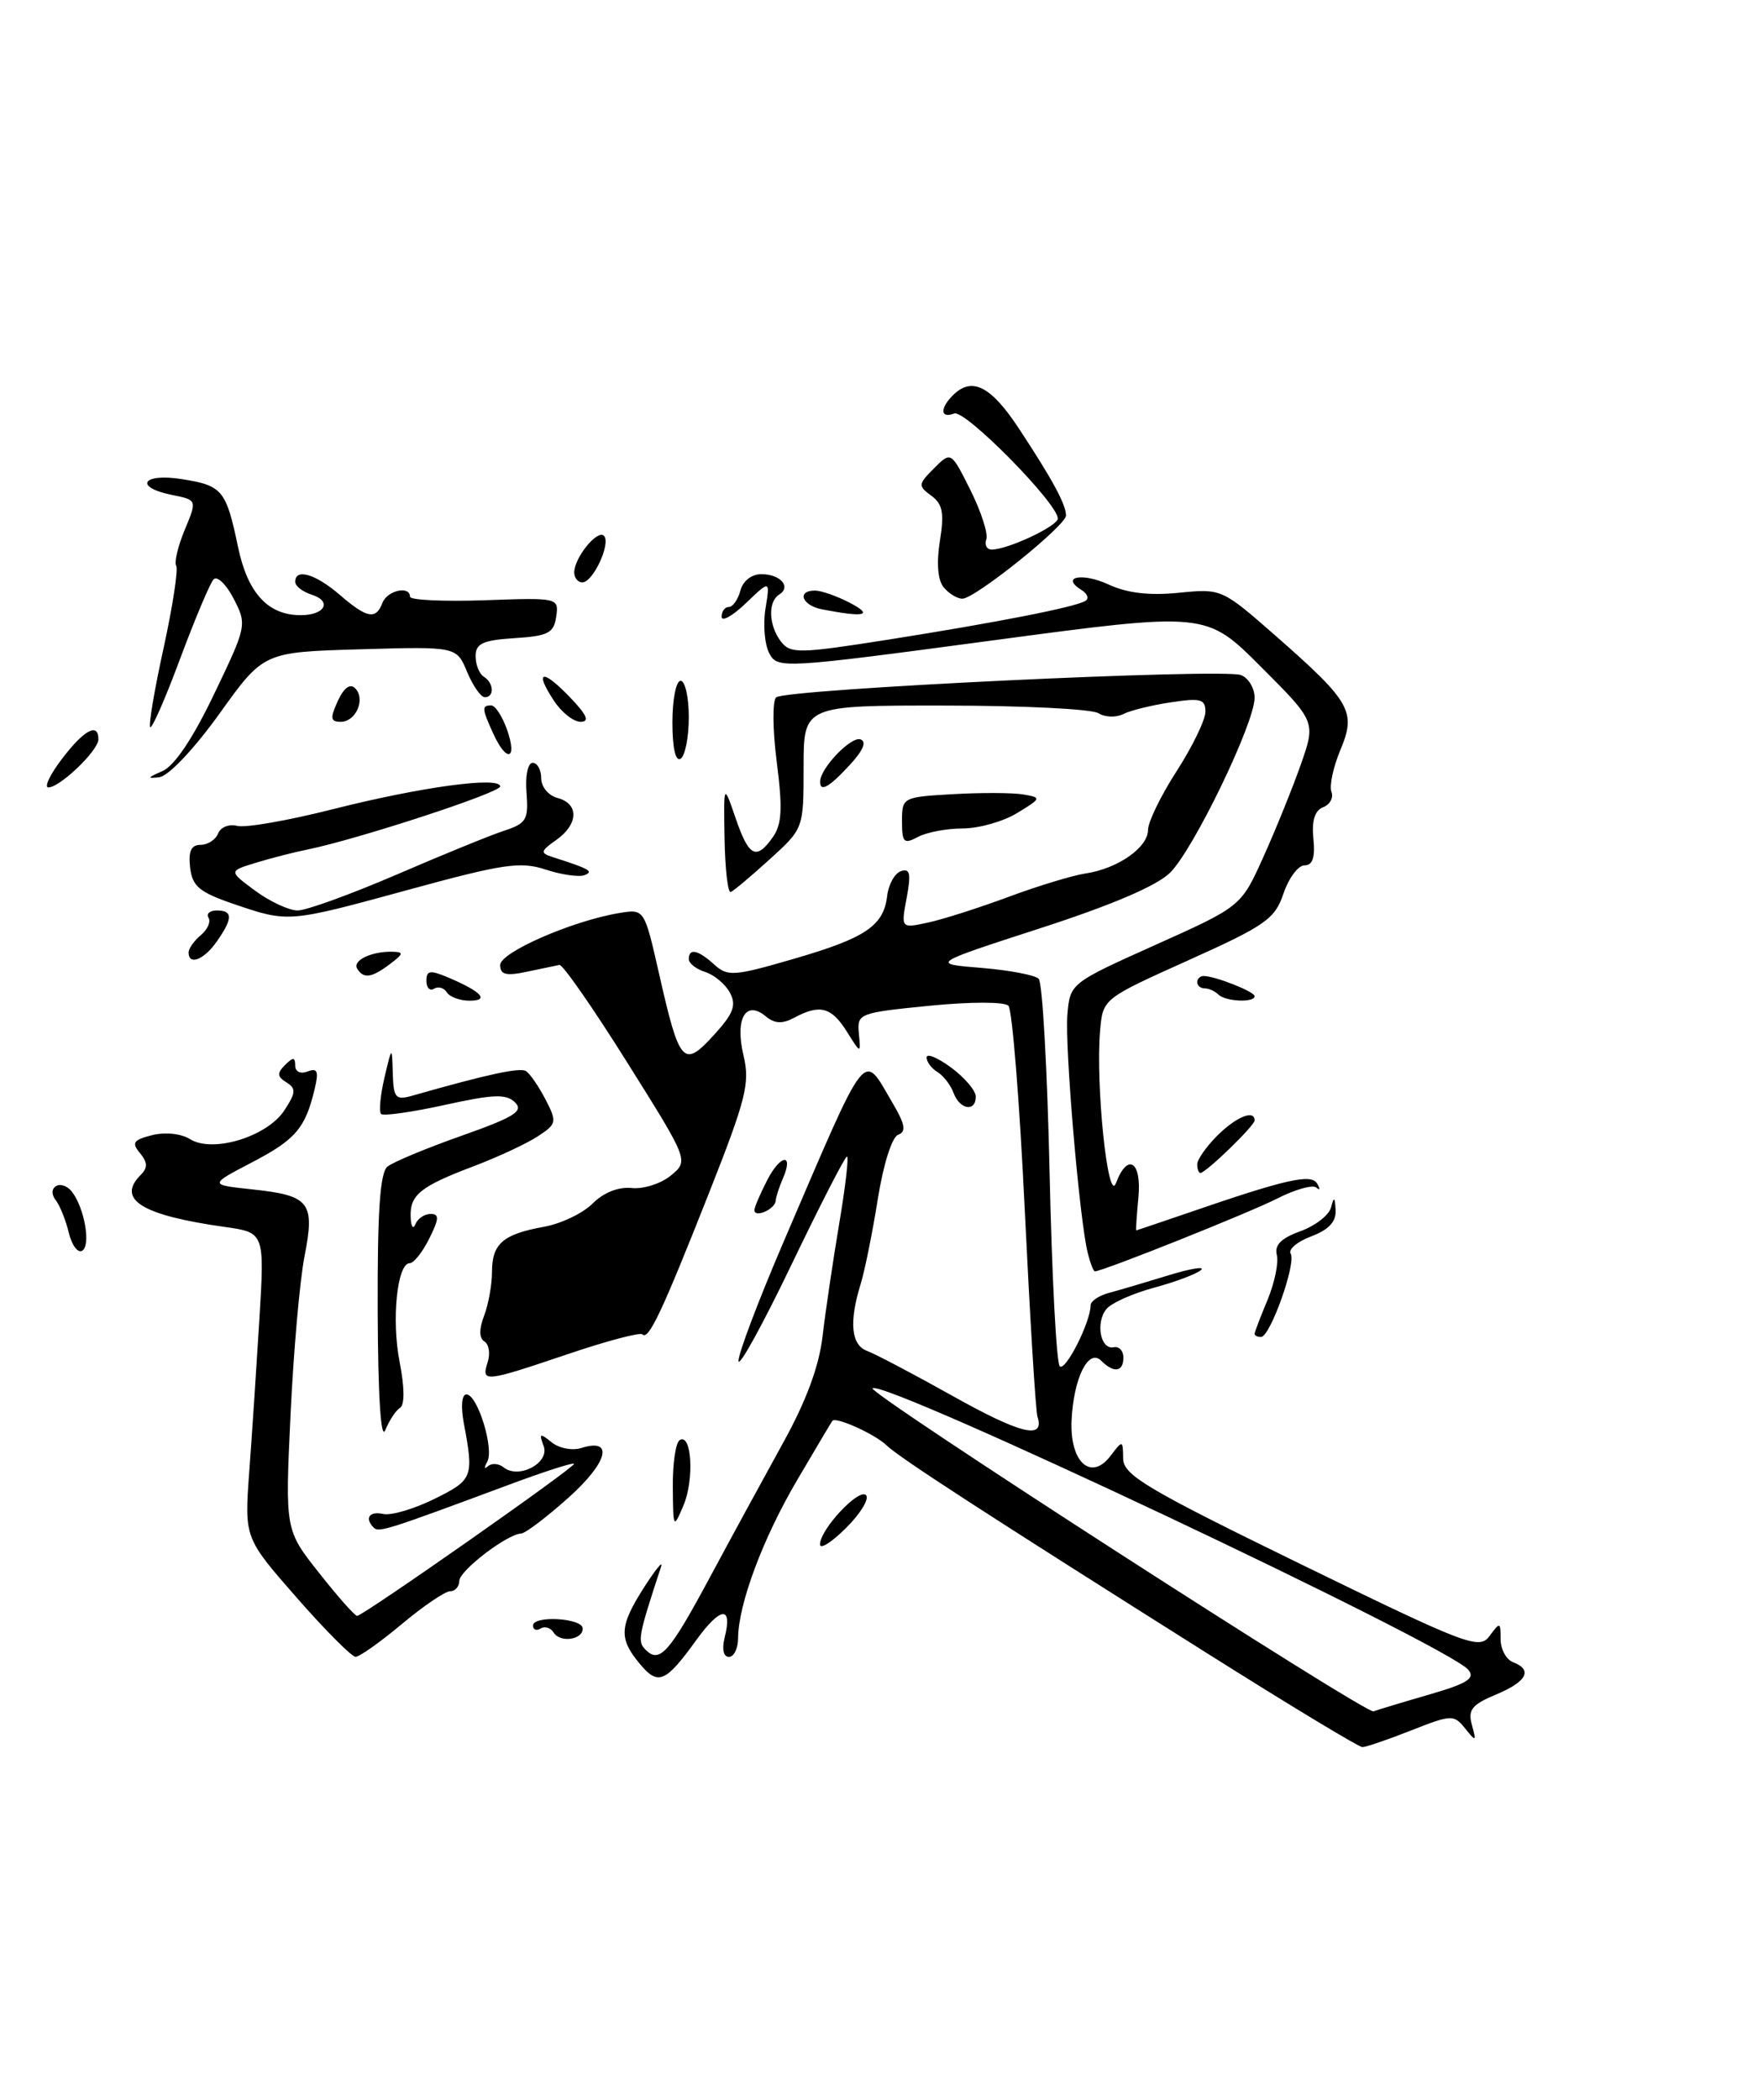 <?xml version="1.0" encoding="UTF-8" standalone="no"?>
<!DOCTYPE svg PUBLIC "-//W3C//DTD SVG 1.1//EN" "http://www.w3.org/Graphics/SVG/1.1/DTD/svg11.dtd" >
<svg xmlns="http://www.w3.org/2000/svg" xmlns:xlink="http://www.w3.org/1999/xlink" version="1.1" viewBox="0 0 215 256">
 <g >
 <path fill="currentColor"
d=" M 147.43 201.70 C 120.17 184.52 109.64 177.69 108.09 176.19 C 106.70 174.84 101.92 172.69 101.51 173.22 C 101.39 173.37 99.44 176.66 97.17 180.52 C 93.01 187.61 90.03 195.60 90.01 199.75 C 90.00 200.99 89.50 202.00 88.89 202.00 C 88.23 202.00 88.02 201.06 88.37 199.65 C 89.36 195.73 87.89 195.85 84.93 199.93 C 81.14 205.17 80.26 205.54 78.01 202.83 C 75.44 199.74 75.52 198.26 78.56 193.50 C 79.97 191.30 80.90 190.18 80.62 191.00 C 77.82 199.53 77.71 200.11 78.74 201.14 C 80.45 202.85 81.62 201.52 86.62 192.21 C 89.19 187.42 93.19 180.09 95.49 175.92 C 98.31 170.83 99.89 166.57 100.31 162.92 C 100.66 159.94 101.57 153.79 102.33 149.25 C 103.10 144.71 103.53 141.00 103.29 141.00 C 103.05 141.00 99.99 146.96 96.49 154.25 C 92.99 161.54 90.09 166.79 90.06 165.92 C 90.03 165.05 92.50 158.52 95.55 151.42 C 105.99 127.11 105.15 128.19 108.82 134.42 C 110.39 137.08 110.55 137.96 109.52 138.35 C 108.77 138.64 107.72 141.97 107.05 146.18 C 106.41 150.21 105.47 154.88 104.95 156.57 C 103.52 161.19 103.80 163.99 105.75 164.70 C 106.71 165.05 111.44 167.54 116.25 170.23 C 124.47 174.83 127.43 175.55 126.52 172.72 C 126.30 172.05 125.61 160.70 124.97 147.50 C 124.34 134.30 123.44 123.11 122.98 122.62 C 122.50 122.12 118.38 122.12 113.32 122.62 C 104.72 123.48 104.51 123.56 104.74 126.00 C 104.98 128.50 104.98 128.50 103.26 125.75 C 101.40 122.78 99.98 122.40 96.87 124.07 C 95.41 124.85 94.48 124.81 93.39 123.91 C 90.94 121.87 89.61 124.19 90.67 128.67 C 91.48 132.07 91.00 133.96 86.39 145.63 C 80.70 160.02 79.09 163.43 78.34 162.68 C 78.07 162.40 73.97 163.49 69.24 165.09 C 59.05 168.53 58.68 168.57 59.47 166.08 C 59.81 165.03 59.63 163.89 59.08 163.55 C 58.42 163.14 58.41 162.05 59.04 160.40 C 59.57 159.01 60.00 156.60 60.00 155.06 C 60.00 151.63 61.34 150.47 66.31 149.57 C 68.40 149.20 71.08 147.92 72.27 146.73 C 73.61 145.39 75.42 144.67 77.04 144.84 C 78.47 144.99 80.62 144.30 81.82 143.31 C 84.00 141.50 84.00 141.50 76.47 129.50 C 72.33 122.90 68.62 117.56 68.22 117.64 C 67.83 117.72 66.04 118.09 64.25 118.47 C 61.72 119.01 61.00 118.83 61.00 117.65 C 61.00 116.10 69.80 112.26 75.54 111.31 C 78.58 110.81 78.58 110.81 80.38 118.74 C 82.87 129.72 83.34 130.25 87.03 126.22 C 89.45 123.57 89.83 122.56 89.02 121.03 C 88.46 119.99 87.10 118.85 86.00 118.50 C 84.90 118.15 84.00 117.45 84.00 116.93 C 84.00 115.56 85.12 115.79 87.11 117.60 C 88.73 119.07 89.51 119.02 96.69 116.93 C 105.55 114.37 107.76 112.89 108.19 109.22 C 108.36 107.81 109.12 106.45 109.89 106.20 C 110.98 105.84 111.12 106.53 110.57 109.46 C 109.87 113.19 109.87 113.19 113.19 112.47 C 115.01 112.08 119.42 110.67 123.00 109.34 C 126.58 108.01 130.79 106.73 132.38 106.49 C 136.29 105.91 140.00 103.33 140.00 101.19 C 140.00 100.22 141.57 96.99 143.50 94.00 C 145.43 91.01 147.00 87.76 147.00 86.77 C 147.00 85.22 146.41 85.07 142.75 85.63 C 140.41 85.98 137.80 86.63 136.95 87.07 C 136.09 87.50 134.74 87.45 133.95 86.95 C 133.15 86.44 124.74 86.02 115.25 86.02 C 98.00 86.00 98.00 86.00 98.00 93.50 C 98.00 101.01 98.00 101.01 93.88 104.75 C 91.61 106.81 89.47 108.61 89.12 108.75 C 88.76 108.89 88.43 105.97 88.36 102.25 C 88.25 95.50 88.25 95.50 89.71 99.75 C 91.33 104.48 92.23 104.93 94.27 102.03 C 95.35 100.48 95.45 98.54 94.73 92.93 C 94.22 89.01 94.19 85.44 94.65 85.02 C 95.74 84.01 149.14 81.46 151.34 82.30 C 152.25 82.65 153.00 83.90 153.00 85.07 C 153.00 88.16 145.59 103.50 142.71 106.38 C 141.11 107.98 135.62 110.33 126.88 113.16 C 113.50 117.50 113.50 117.50 119.67 118.00 C 123.06 118.28 126.21 118.87 126.67 119.33 C 127.13 119.79 127.72 130.44 128.00 143.00 C 128.28 155.56 128.83 166.17 129.24 166.57 C 129.92 167.26 133.00 161.18 133.00 159.14 C 133.00 158.63 134.01 157.95 135.25 157.62 C 136.49 157.29 139.74 156.33 142.47 155.49 C 145.20 154.65 147.00 154.36 146.47 154.83 C 145.94 155.31 143.37 156.28 140.77 156.98 C 138.17 157.68 135.54 158.85 134.94 159.58 C 133.57 161.23 134.20 164.59 135.81 164.25 C 136.46 164.11 137.00 164.67 137.00 165.50 C 137.00 167.27 135.84 167.44 134.29 165.89 C 132.74 164.34 130.92 168.02 130.68 173.17 C 130.45 178.27 133.06 180.63 135.44 177.48 C 136.91 175.54 136.94 175.55 136.97 177.82 C 137.00 179.84 139.78 181.50 158.66 190.71 C 179.01 200.63 180.41 201.16 181.66 199.44 C 182.93 197.72 183.00 197.74 183.00 199.84 C 183.00 201.06 183.68 202.32 184.50 202.64 C 186.96 203.58 186.22 205.01 182.44 206.59 C 179.50 207.82 178.99 208.45 179.50 210.29 C 180.06 212.35 180.01 212.38 178.67 210.72 C 177.30 209.01 177.01 209.03 172.08 210.97 C 169.25 212.09 166.57 213.00 166.14 213.00 C 165.71 213.00 157.29 207.91 147.43 201.70 Z  M 174.33 206.58 C 178.93 205.25 179.93 204.62 179.07 203.58 C 176.61 200.61 107.63 168.03 106.41 169.26 C 105.83 169.84 166.56 208.99 167.50 208.64 C 168.05 208.44 171.12 207.51 174.33 206.58 Z  M 36.15 194.74 C 29.81 187.50 29.81 187.50 30.39 179.50 C 30.72 175.10 31.27 166.72 31.63 160.88 C 32.27 150.27 32.27 150.27 27.39 149.58 C 17.29 148.16 14.17 146.23 17.16 143.24 C 18.03 142.37 18.01 141.72 17.07 140.58 C 16.02 139.32 16.26 138.97 18.56 138.39 C 20.15 138.00 22.09 138.20 23.18 138.88 C 25.94 140.61 32.57 138.58 34.67 135.38 C 36.09 133.22 36.13 132.70 34.93 131.96 C 33.80 131.26 33.77 130.83 34.76 129.84 C 35.75 128.85 36.00 128.87 36.00 129.91 C 36.00 130.66 36.64 130.97 37.51 130.63 C 38.72 130.17 38.89 130.60 38.37 132.78 C 37.23 137.56 36.04 138.94 30.71 141.72 C 25.50 144.44 25.50 144.44 30.73 145.00 C 37.78 145.75 38.43 146.56 37.14 153.14 C 36.56 156.09 35.79 164.81 35.43 172.51 C 34.77 186.53 34.77 186.53 38.91 191.76 C 41.18 194.64 43.27 197.00 43.55 197.00 C 44.27 197.00 70.00 178.97 70.00 178.47 C 70.00 178.24 66.29 179.43 61.75 181.13 C 47.34 186.49 46.19 186.86 45.59 186.26 C 44.42 185.09 45.04 184.20 46.75 184.58 C 47.71 184.79 50.52 183.96 53.00 182.73 C 57.68 180.41 57.80 180.10 56.56 173.49 C 56.18 171.46 56.31 170.00 56.88 170.00 C 58.24 170.00 60.30 176.69 59.41 178.23 C 59.01 178.93 59.05 179.17 59.50 178.76 C 59.95 178.35 60.81 178.41 61.41 178.89 C 63.26 180.38 67.07 178.35 66.30 176.29 C 65.71 174.74 65.84 174.68 67.26 175.83 C 68.17 176.57 69.79 176.88 70.87 176.54 C 74.90 175.26 74.15 178.26 69.37 182.55 C 66.69 184.95 64.08 186.93 63.56 186.96 C 61.82 187.04 56.01 191.49 56.01 192.75 C 56.00 193.44 55.50 194.00 54.89 194.00 C 54.28 194.00 51.63 195.80 49.00 198.00 C 46.37 200.20 43.83 202.00 43.36 201.99 C 42.89 201.99 39.64 198.73 36.15 194.74 Z  M 67.52 199.04 C 67.16 198.45 66.44 198.23 65.93 198.54 C 65.42 198.86 65.00 198.69 65.00 198.18 C 65.00 196.92 71.01 197.26 71.06 198.52 C 71.12 199.91 68.32 200.32 67.52 199.04 Z  M 100.00 188.29 C 100.00 186.47 104.73 181.40 105.61 182.28 C 106.04 182.71 104.96 184.50 103.20 186.26 C 101.44 188.02 100.00 188.93 100.00 188.29 Z  M 82.05 181.31 C 82.02 178.45 82.40 175.87 82.89 175.57 C 84.36 174.66 84.69 180.41 83.34 183.56 C 82.12 186.43 82.09 186.38 82.05 181.31 Z  M 46.06 159.87 C 46.02 147.71 46.34 142.97 47.25 142.23 C 47.94 141.67 52.02 139.97 56.31 138.46 C 62.73 136.19 63.89 135.46 62.81 134.40 C 61.74 133.34 60.18 133.40 54.24 134.71 C 50.25 135.59 46.75 136.08 46.47 135.81 C 46.20 135.53 46.38 133.55 46.88 131.40 C 47.80 127.50 47.80 127.50 47.90 130.87 C 47.99 133.86 48.25 134.16 50.25 133.59 C 59.48 130.96 63.38 130.12 64.14 130.58 C 64.62 130.88 65.69 132.43 66.52 134.03 C 67.95 136.80 67.90 137.02 65.58 138.54 C 64.24 139.42 60.74 141.05 57.82 142.16 C 51.24 144.65 49.98 145.67 50.08 148.37 C 50.12 149.54 50.38 149.94 50.66 149.25 C 50.94 148.56 51.77 148.00 52.51 148.00 C 53.59 148.00 53.56 148.57 52.35 151.00 C 51.53 152.65 50.46 154.00 49.97 154.00 C 48.43 154.00 47.72 160.93 48.74 166.08 C 49.34 169.14 49.36 171.27 48.79 171.63 C 48.28 171.95 47.47 173.17 46.99 174.35 C 46.45 175.70 46.10 170.30 46.06 159.87 Z  M 153.00 162.62 C 153.00 162.41 153.71 160.55 154.58 158.47 C 155.44 156.39 155.95 153.93 155.71 153.00 C 155.40 151.80 156.23 150.96 158.57 150.11 C 160.38 149.46 162.07 148.15 162.32 147.21 C 162.68 145.84 162.79 145.90 162.88 147.53 C 162.96 148.94 162.05 149.92 159.91 150.73 C 158.21 151.37 157.08 152.32 157.40 152.84 C 158.11 153.98 154.90 163.00 153.78 163.00 C 153.35 163.00 153.00 162.83 153.00 162.62 Z  M 132.65 152.75 C 131.64 148.71 129.84 127.60 130.17 123.69 C 130.50 119.88 130.52 119.86 140.92 115.19 C 151.35 110.51 151.35 110.51 154.06 104.50 C 155.55 101.20 157.60 96.14 158.62 93.25 C 160.47 87.99 160.47 87.99 153.77 81.29 C 147.08 74.59 147.08 74.59 120.96 78.09 C 95.40 81.51 94.83 81.54 93.82 79.66 C 93.25 78.59 93.04 76.14 93.35 74.21 C 93.92 70.70 93.92 70.70 90.96 73.54 C 89.33 75.10 88.00 75.84 88.00 75.19 C 88.00 74.53 88.40 74.00 88.88 74.00 C 89.37 74.00 90.00 73.10 90.29 72.00 C 90.60 70.83 91.65 70.00 92.85 70.00 C 95.18 70.00 96.53 71.55 95.02 72.49 C 93.62 73.35 93.74 76.28 95.25 78.23 C 96.40 79.71 97.46 79.69 108.27 77.99 C 121.56 75.89 131.09 74.03 132.36 73.26 C 132.83 72.98 132.62 72.38 131.89 71.93 C 129.27 70.31 132.00 69.77 135.21 71.27 C 137.46 72.31 140.17 72.63 143.74 72.27 C 148.97 71.75 149.01 71.77 155.57 77.52 C 164.77 85.60 165.42 86.75 163.45 91.46 C 162.58 93.54 162.10 95.82 162.37 96.53 C 162.65 97.25 162.19 98.10 161.36 98.41 C 160.34 98.81 159.95 100.04 160.17 102.25 C 160.40 104.53 160.08 105.50 159.09 105.50 C 158.31 105.50 157.16 107.05 156.52 108.94 C 155.48 112.04 154.33 112.84 144.93 117.07 C 134.50 121.76 134.50 121.76 134.16 125.63 C 133.59 132.20 135.11 146.86 136.09 144.25 C 137.51 140.47 139.25 141.58 138.83 146.00 C 138.62 148.20 138.50 150.00 138.57 150.00 C 138.63 150.00 141.34 149.08 144.59 147.97 C 156.86 143.74 159.91 143.05 160.64 144.31 C 161.01 144.96 160.97 145.18 160.54 144.79 C 160.11 144.40 157.96 145.00 155.78 146.11 C 152.42 147.83 134.46 155.00 133.52 155.00 C 133.35 155.00 132.96 153.99 132.65 152.75 Z  M 8.39 150.29 C 8.02 148.76 7.31 146.98 6.81 146.34 C 6.26 145.64 6.27 144.95 6.84 144.60 C 7.35 144.28 8.21 144.58 8.75 145.26 C 10.29 147.22 11.11 151.82 10.03 152.48 C 9.50 152.81 8.76 151.83 8.39 150.29 Z  M 92.00 147.53 C 92.00 147.19 92.71 145.53 93.57 143.86 C 95.21 140.69 96.84 140.56 95.46 143.71 C 95.03 144.69 94.63 145.91 94.59 146.42 C 94.49 147.45 92.00 148.52 92.00 147.53 Z  M 146.00 141.95 C 146.00 141.38 147.10 139.80 148.45 138.45 C 150.75 136.16 153.00 135.24 153.00 136.60 C 153.00 137.24 147.06 143.00 146.39 143.00 C 146.18 143.00 146.00 142.53 146.00 141.95 Z  M 116.29 133.25 C 115.94 132.29 115.05 131.14 114.33 130.70 C 113.60 130.26 113.00 129.46 113.00 128.92 C 113.00 128.38 114.35 128.94 116.00 130.16 C 117.65 131.38 119.00 132.97 119.00 133.69 C 119.00 135.61 117.04 135.29 116.29 133.25 Z  M 54.49 120.98 C 54.14 120.42 53.44 120.23 52.93 120.54 C 52.42 120.86 52.00 120.43 52.00 119.58 C 52.00 118.29 52.44 118.23 54.75 119.21 C 58.74 120.91 59.73 122.00 57.26 122.00 C 56.08 122.00 54.84 121.54 54.49 120.98 Z  M 148.58 121.25 C 148.17 120.84 147.42 120.50 146.92 120.50 C 146.41 120.50 146.00 120.16 146.00 119.75 C 146.00 119.34 146.34 119.00 146.75 118.99 C 148.12 118.97 153.00 120.89 153.00 121.45 C 153.00 122.27 149.45 122.11 148.58 121.25 Z  M 43.56 118.10 C 42.95 117.11 45.27 115.98 47.83 116.03 C 49.27 116.06 49.23 116.27 47.56 117.53 C 45.32 119.22 44.34 119.36 43.56 118.10 Z  M 23.00 116.12 C 23.00 115.64 23.67 114.69 24.49 114.01 C 25.31 113.33 25.73 112.37 25.43 111.89 C 25.13 111.40 25.58 111.00 26.44 111.00 C 28.41 111.00 28.41 111.97 26.44 114.78 C 24.88 117.02 23.00 117.75 23.00 116.12 Z  M 28.50 110.21 C 24.30 108.77 23.45 108.06 23.18 105.75 C 22.96 103.77 23.31 103.00 24.46 103.00 C 25.34 103.00 26.30 102.37 26.60 101.61 C 26.89 100.85 27.94 100.43 28.93 100.69 C 29.92 100.95 35.17 100.03 40.61 98.65 C 51.32 95.94 61.00 94.62 61.00 95.88 C 61.00 96.64 43.63 102.32 37.50 103.57 C 35.85 103.90 33.01 104.63 31.19 105.19 C 27.88 106.20 27.88 106.20 31.13 108.60 C 32.92 109.92 35.25 111.00 36.30 111.00 C 37.36 111.00 42.78 109.03 48.36 106.63 C 53.94 104.22 59.85 101.81 61.50 101.27 C 64.19 100.39 64.47 99.92 64.21 96.64 C 64.04 94.59 64.37 93.00 64.96 93.00 C 65.53 93.00 66.00 93.85 66.00 94.88 C 66.00 95.93 66.89 97.00 68.00 97.29 C 70.63 97.98 70.55 100.50 67.83 102.41 C 65.93 103.74 65.87 104.00 67.33 104.47 C 71.91 105.93 72.47 106.25 71.26 106.70 C 70.58 106.95 68.45 106.64 66.53 106.01 C 63.49 105.01 61.39 105.31 49.98 108.43 C 35.06 112.51 35.21 112.49 28.50 110.21 Z  M 110.00 100.12 C 110.00 97.21 110.08 97.17 116.25 96.82 C 119.69 96.62 123.54 96.64 124.81 96.86 C 127.03 97.24 127.01 97.32 124.03 99.13 C 122.34 100.16 119.36 101.00 117.41 101.00 C 115.46 101.00 113.00 101.47 111.93 102.04 C 110.23 102.95 110.00 102.73 110.00 100.12 Z  M 7.57 92.50 C 10.26 88.97 12.00 88.04 12.00 90.14 C 12.00 91.50 7.31 96.00 5.90 96.00 C 5.35 96.00 6.10 94.42 7.57 92.50 Z  M 100.02 95.25 C 100.07 93.62 103.78 89.76 104.93 90.14 C 105.72 90.41 105.27 91.49 103.62 93.27 C 101.07 96.03 99.98 96.62 100.02 95.25 Z  M 19.79 94.02 C 21.27 93.38 23.50 90.07 26.11 84.62 C 30.10 76.31 30.13 76.16 28.49 72.98 C 27.58 71.22 26.47 70.16 26.04 70.64 C 25.61 71.11 23.78 75.45 21.98 80.27 C 20.19 85.10 18.54 88.87 18.32 88.65 C 18.10 88.44 18.83 84.10 19.95 79.01 C 21.06 73.92 21.75 69.41 21.49 68.98 C 21.23 68.56 21.70 66.58 22.53 64.59 C 24.04 60.96 24.04 60.96 21.02 60.35 C 16.26 59.40 17.35 57.64 22.22 58.42 C 27.13 59.20 27.58 59.75 29.04 66.74 C 30.21 72.31 32.69 75.00 36.66 75.00 C 39.63 75.00 40.54 73.31 38.01 72.50 C 36.91 72.15 36.00 71.45 36.00 70.93 C 36.00 69.25 38.45 69.96 41.41 72.50 C 44.76 75.39 45.84 75.59 46.64 73.50 C 47.22 71.98 50.00 71.36 50.00 72.75 C 50.00 73.16 54.08 73.35 59.08 73.18 C 68.08 72.86 68.16 72.87 67.83 75.18 C 67.54 77.18 66.85 77.54 62.75 77.80 C 58.87 78.05 58.00 78.46 58.00 80.00 C 58.00 81.03 58.45 82.16 59.00 82.50 C 60.23 83.26 60.32 85.00 59.12 85.00 C 58.64 85.00 57.67 83.61 56.96 81.91 C 55.68 78.82 55.68 78.82 43.91 79.16 C 32.14 79.50 32.14 79.50 26.77 87.00 C 23.68 91.30 20.56 94.60 19.45 94.75 C 17.89 94.95 17.96 94.80 19.79 94.02 Z  M 82.00 88.06 C 82.00 85.28 82.45 83.00 83.00 83.00 C 83.55 83.00 84.00 85.00 84.00 87.44 C 84.00 89.88 83.55 92.16 83.00 92.50 C 82.38 92.88 82.00 91.18 82.00 88.06 Z  M 60.16 89.45 C 58.76 86.39 58.73 86.00 59.90 86.00 C 60.40 86.00 61.27 87.35 61.85 89.00 C 63.12 92.65 61.78 93.01 60.16 89.45 Z  M 41.19 85.47 C 41.93 83.86 42.69 83.29 43.31 83.91 C 44.61 85.21 43.42 88.00 41.55 88.00 C 40.30 88.00 40.24 87.57 41.19 85.47 Z  M 67.54 85.41 C 65.11 81.72 66.15 81.51 69.51 85.01 C 71.59 87.18 71.94 88.00 70.80 88.00 C 69.94 88.00 68.47 86.84 67.54 85.41 Z  M 100.25 74.29 C 97.81 73.82 97.12 72.00 99.39 72.00 C 100.15 72.00 102.06 72.67 103.64 73.49 C 106.59 75.04 105.47 75.30 100.25 74.29 Z  M 115.09 71.61 C 114.36 70.73 114.19 68.67 114.62 65.96 C 115.17 62.54 114.96 61.44 113.57 60.43 C 111.94 59.24 111.96 59.04 113.91 57.09 C 115.98 55.02 115.98 55.02 118.35 59.76 C 119.65 62.37 120.52 65.06 120.28 65.75 C 120.03 66.44 120.34 67.00 120.95 67.00 C 122.90 67.00 129.00 64.14 129.00 63.22 C 129.00 61.37 117.69 49.90 116.37 50.41 C 114.68 51.06 114.59 49.81 116.20 48.20 C 118.52 45.88 120.83 47.04 124.26 52.25 C 128.36 58.47 130.00 61.51 130.00 62.85 C 130.00 64.08 118.91 72.98 117.37 72.99 C 116.75 73.00 115.73 72.38 115.09 71.61 Z  M 70.03 69.75 C 70.08 67.93 72.86 64.53 73.65 65.32 C 74.54 66.21 72.33 71.00 71.02 71.00 C 70.46 71.00 70.01 70.44 70.03 69.75 Z "/>
</g>
</svg>